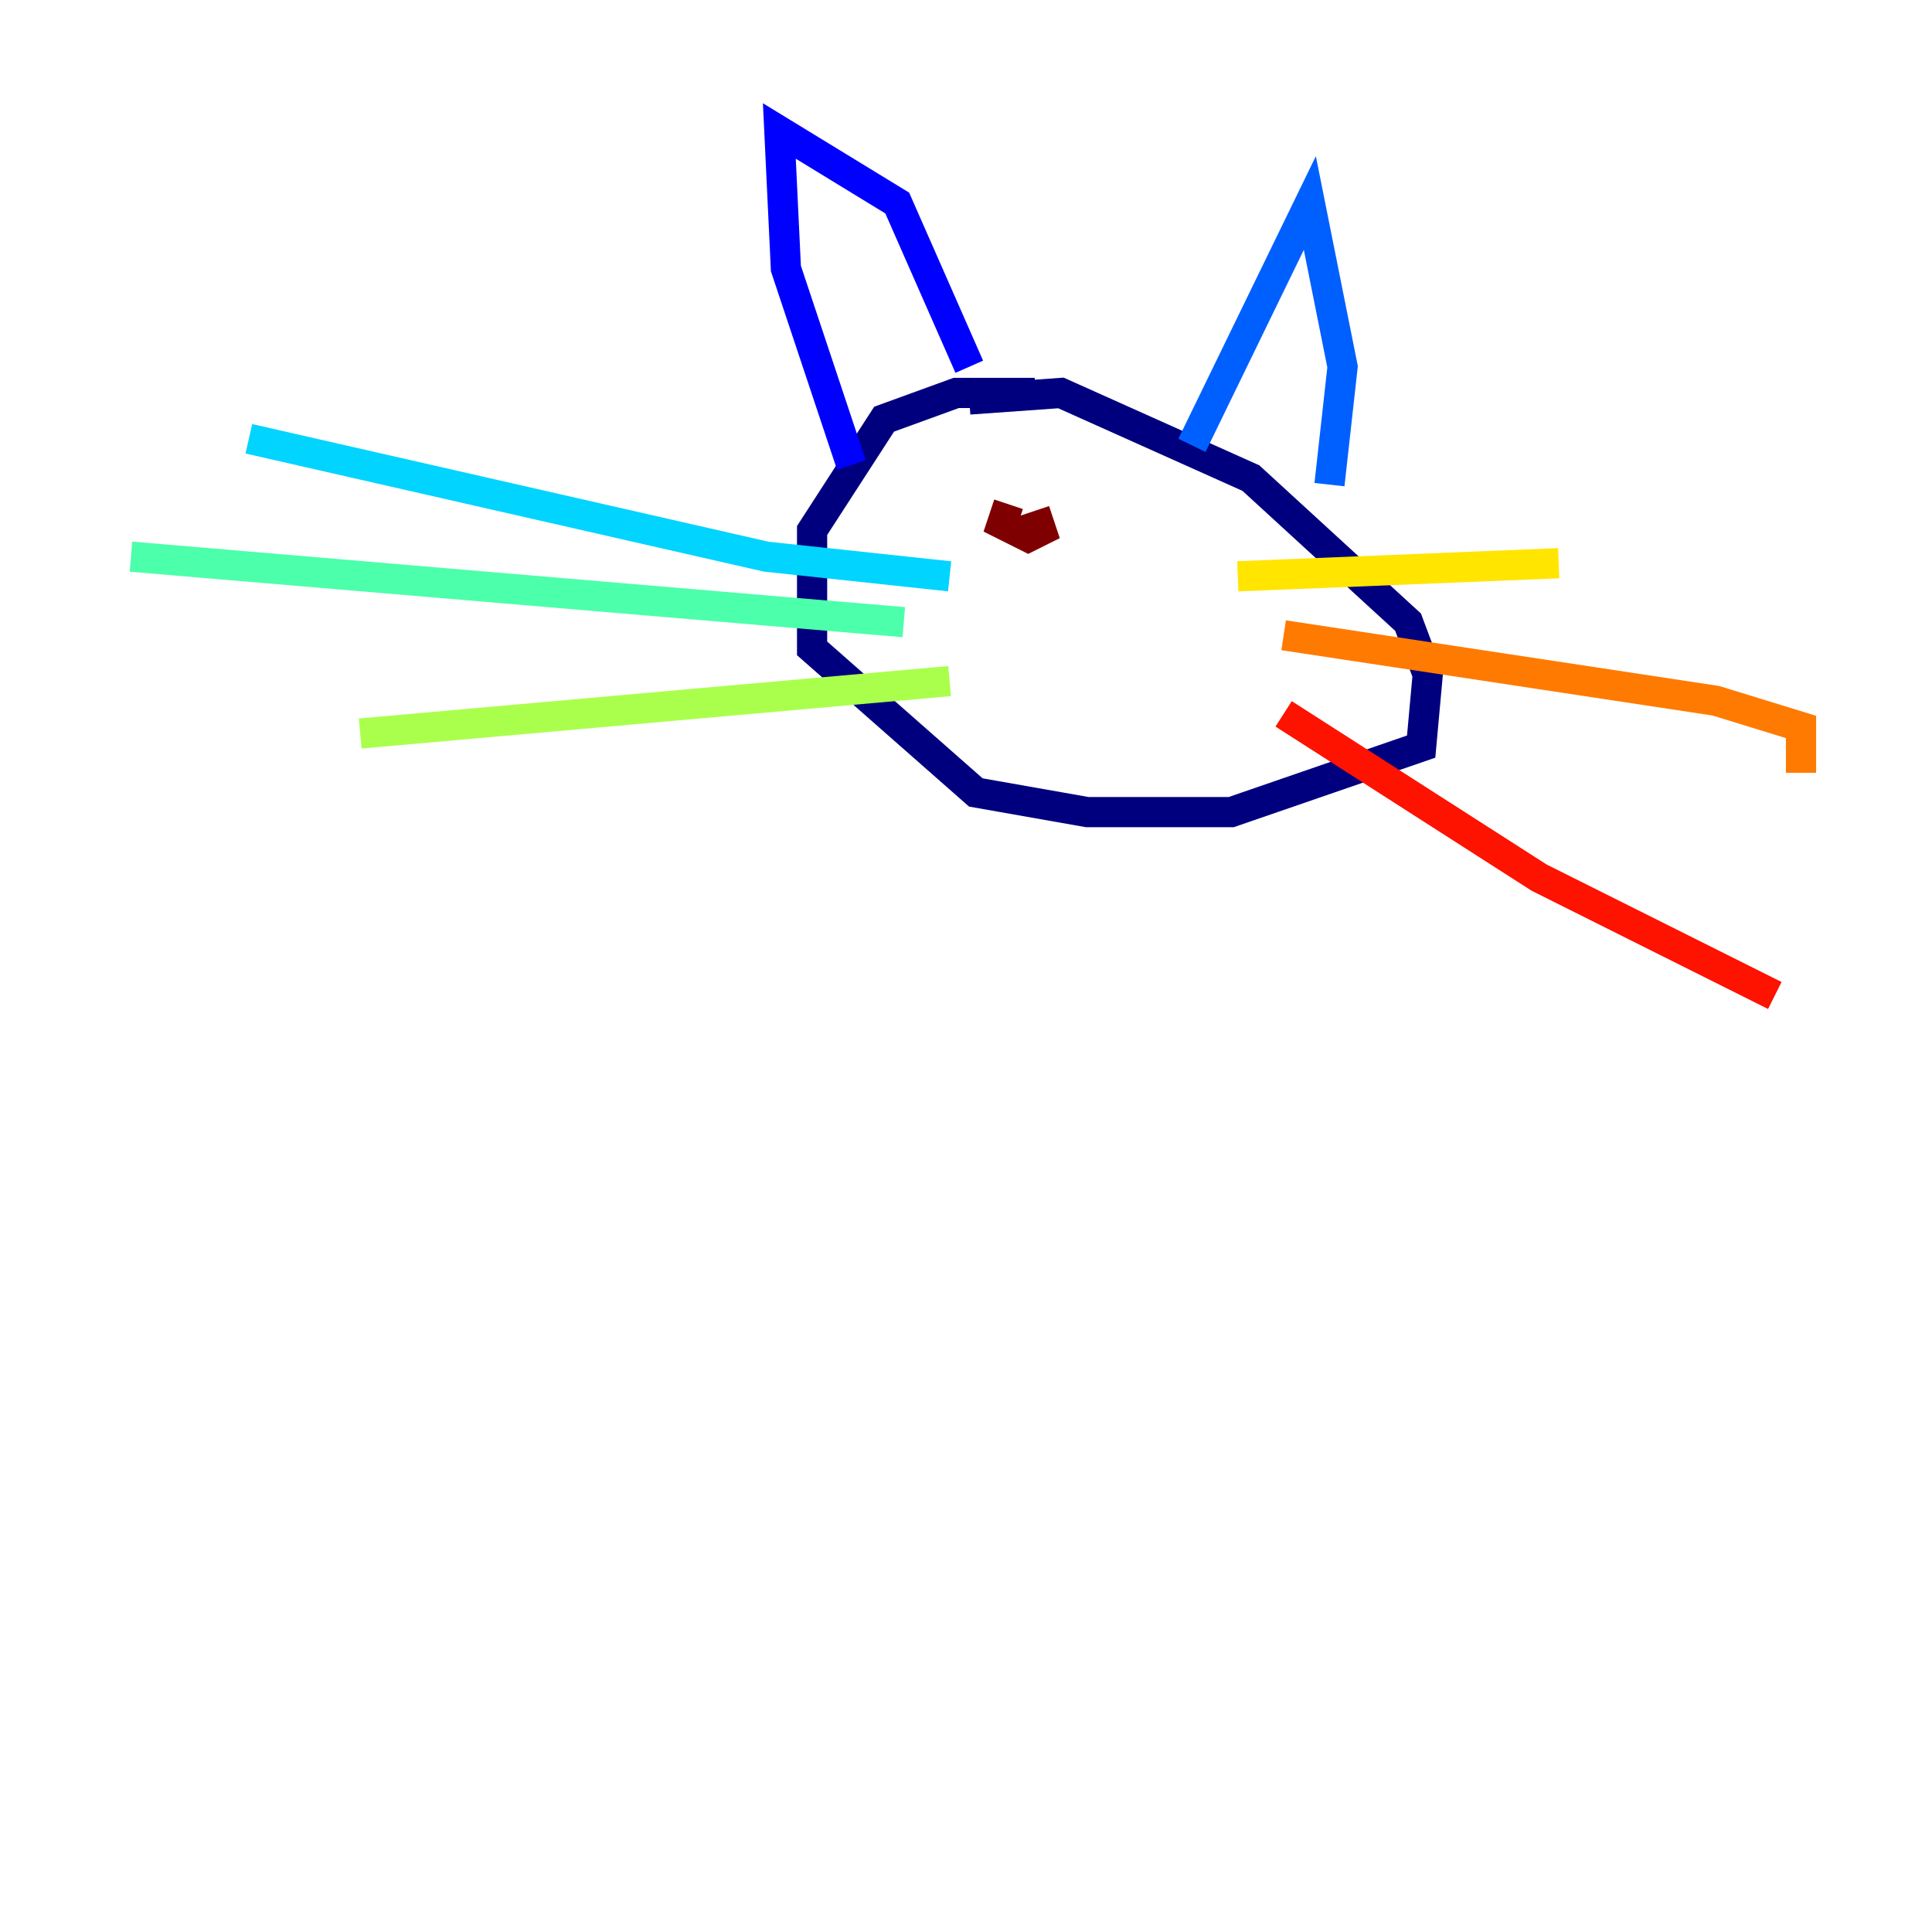 <?xml version="1.0" encoding="utf-8" ?>
<svg baseProfile="tiny" height="128" version="1.2" viewBox="0,0,128,128" width="128" xmlns="http://www.w3.org/2000/svg" xmlns:ev="http://www.w3.org/2001/xml-events" xmlns:xlink="http://www.w3.org/1999/xlink"><defs /><polyline fill="none" points="68.556,26.034 63.349,26.034 58.576,27.77 53.803,35.146 53.803,42.956 64.651,52.502 72.027,53.803 81.573,53.803 94.156,49.464 94.59,44.691 93.288,41.22 82.875,31.675 70.291,26.034 64.217,26.468" stroke="#00007f" stroke-width="2" /><polyline fill="none" points="56.407,30.807 52.068,17.79 51.634,8.678 59.444,13.451 64.217,24.298" stroke="#0000fe" stroke-width="2" /><polyline fill="none" points="78.969,29.505 86.78,13.451 88.949,24.298 88.081,32.108" stroke="#0060ff" stroke-width="2" /><polyline fill="none" points="62.915,38.183 50.766,36.881 16.488,29.071" stroke="#00d4ff" stroke-width="2" /><polyline fill="none" points="59.878,41.22 8.678,36.881" stroke="#4cffaa" stroke-width="2" /><polyline fill="none" points="62.915,45.125 23.864,48.597" stroke="#aaff4c" stroke-width="2" /><polyline fill="none" points="82.007,38.183 103.268,37.315" stroke="#ffe500" stroke-width="2" /><polyline fill="none" points="85.044,42.088 113.681,46.427 119.322,48.163 119.322,51.2" stroke="#ff7a00" stroke-width="2" /><polyline fill="none" points="85.044,47.295 101.966,58.142 117.586,65.953" stroke="#fe1200" stroke-width="2" /><polyline fill="none" points="66.82,33.41 66.386,34.712 68.122,35.58 68.99,35.146 68.556,33.844" stroke="#7f0000" stroke-width="2" /></svg>